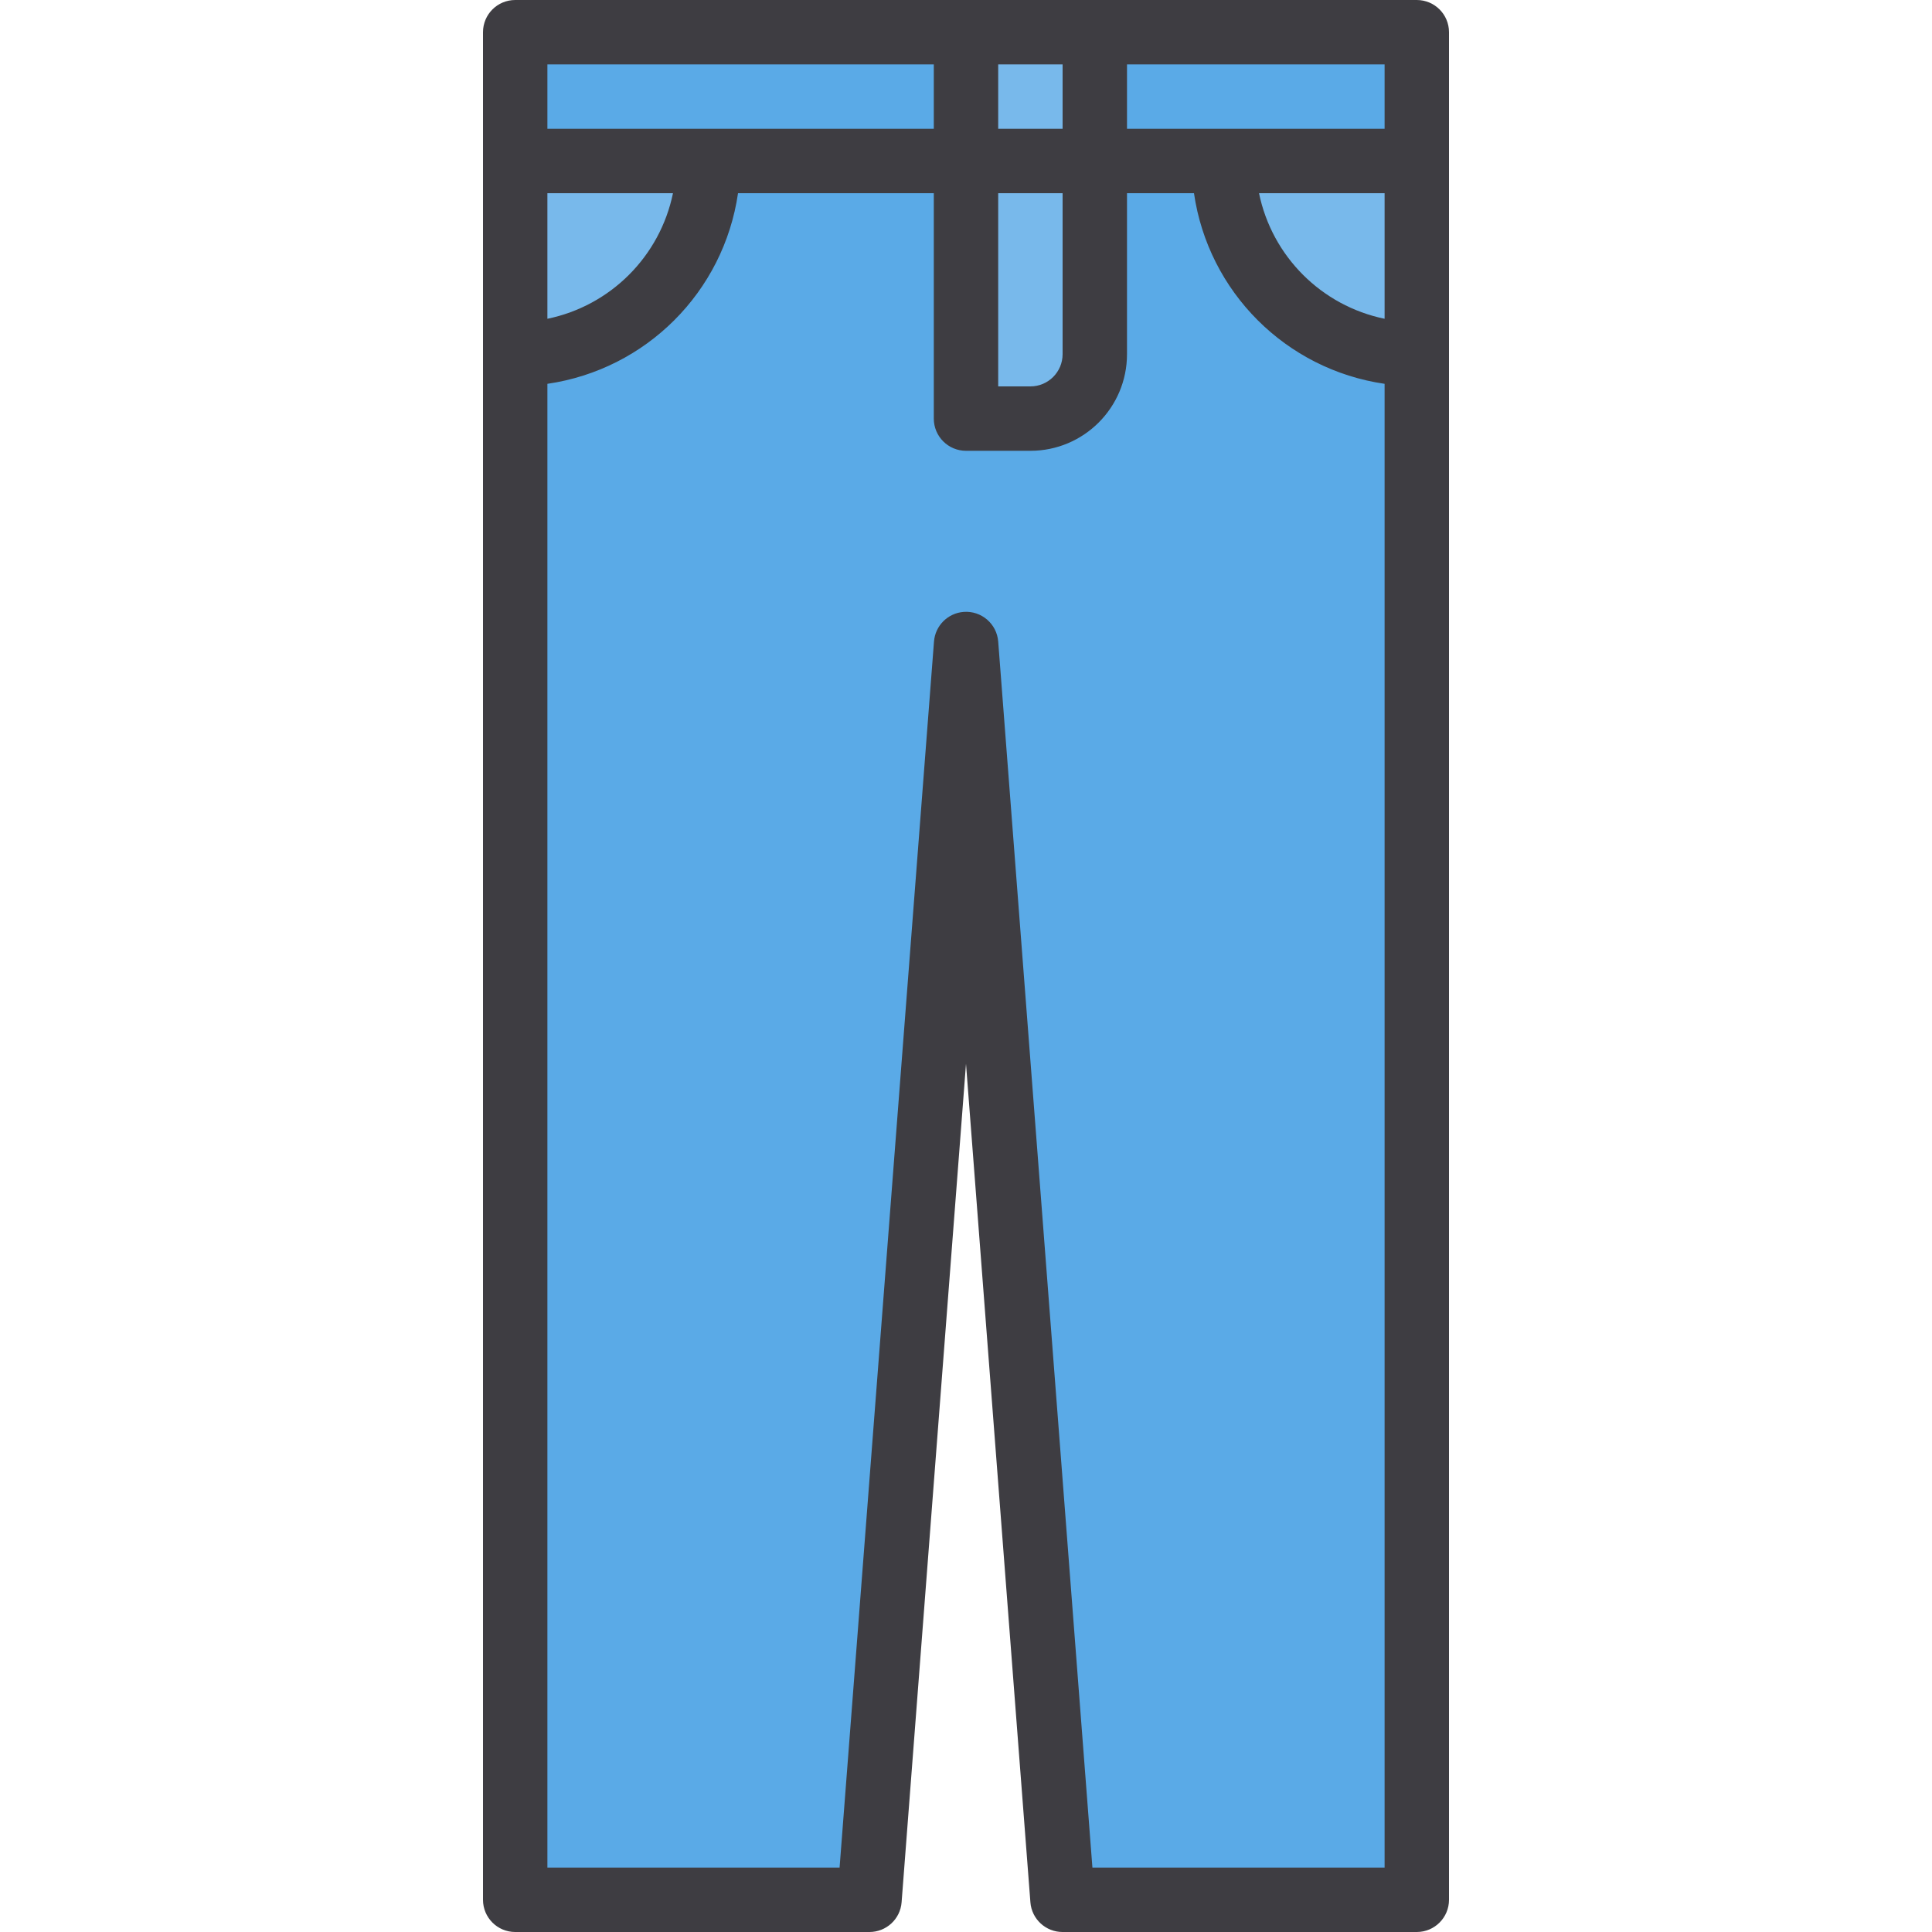 <?xml version="1.0" encoding="iso-8859-1"?>
<!-- Generator: Adobe Illustrator 19.0.0, SVG Export Plug-In . SVG Version: 6.00 Build 0)  -->
<svg version="1.1" id="Capa_1" xmlns="http://www.w3.org/2000/svg" xmlns:xlink="http://www.w3.org/1999/xlink" x="0px" y="0px"
	 viewBox="0 0 480 480" style="enable-background:new 0 0 480 480;" xml:space="preserve">
<path style="fill:#78B9EB;" d="M352,88V40h-48C304,66.51,325.49,88,352,88z"/>
<path style="fill:#5AAAE7;" d="M304,40h-32v48c0,8.837-7.163,16-16,16h-16V40h-64c0,26.51-21.49,48-48,48v384h88l24-312l24,312h88
	V88C325.49,88,304,66.51,304,40z"/>
<path style="fill:#78B9EB;" d="M176,40h-48v48C154.51,88,176,66.51,176,40z"/>
<g>
	<path style="fill:#5AAAE7;" d="M240,40V8H128v32h48H240z"/>
	<path style="fill:#5AAAE7;" d="M304,40h48V8h-80v32H304z"/>
</g>
<g>
	<path style="fill:#78B9EB;" d="M256,104c8.837,0,16-7.163,16-16V40h-32v64H256z"/>
	<path style="fill:#78B9EB;" d="M240,8h32v32h-32V8z"/>
</g>
<path style="fill:#3E3D42;" d="M352,0H128c-4.418,0-8,3.582-8,8v464c0,4.418,3.582,8,8,8h88c4.188,0.012,7.678-3.208,8-7.384
	l16-208.312l16,208.312c0.323,4.176,3.812,7.396,8,7.384h88c4.418,0,8-3.582,8-8V8C360,3.582,356.418,0,352,0L352,0z M344,32h-64V16
	h64V32z M344,48v31.2c-15.698-3.236-27.964-15.502-31.2-31.2L344,48z M264,16v16h-16V16H264z M248,48h16v40c0,4.418-3.582,8-8,8h-8
	V48z M136,16h96v16h-96V16z M167.2,48c-3.236,15.698-15.502,27.964-31.2,31.2V48L167.2,48z M271.408,464L248,159.384
	c-0.342-4.405-4.19-7.699-8.595-7.357c-3.93,0.305-7.052,3.427-7.357,7.357L208.592,464H136V95.36
	c24.528-3.566,43.794-22.832,47.36-47.36H232v56c0,4.418,3.582,8,8,8h16c13.255,0,24-10.745,24-24V48h16.64
	c3.566,24.528,22.832,43.794,47.36,47.36V464H271.408z"/>
<g>
</g>
<g>
</g>
<g>
</g>
<g>
</g>
<g>
</g>
<g>
</g>
<g>
</g>
<g>
</g>
<g>
</g>
<g>
</g>
<g>
</g>
<g>
</g>
<g>
</g>
<g>
</g>
<g>
</g>
</svg>
